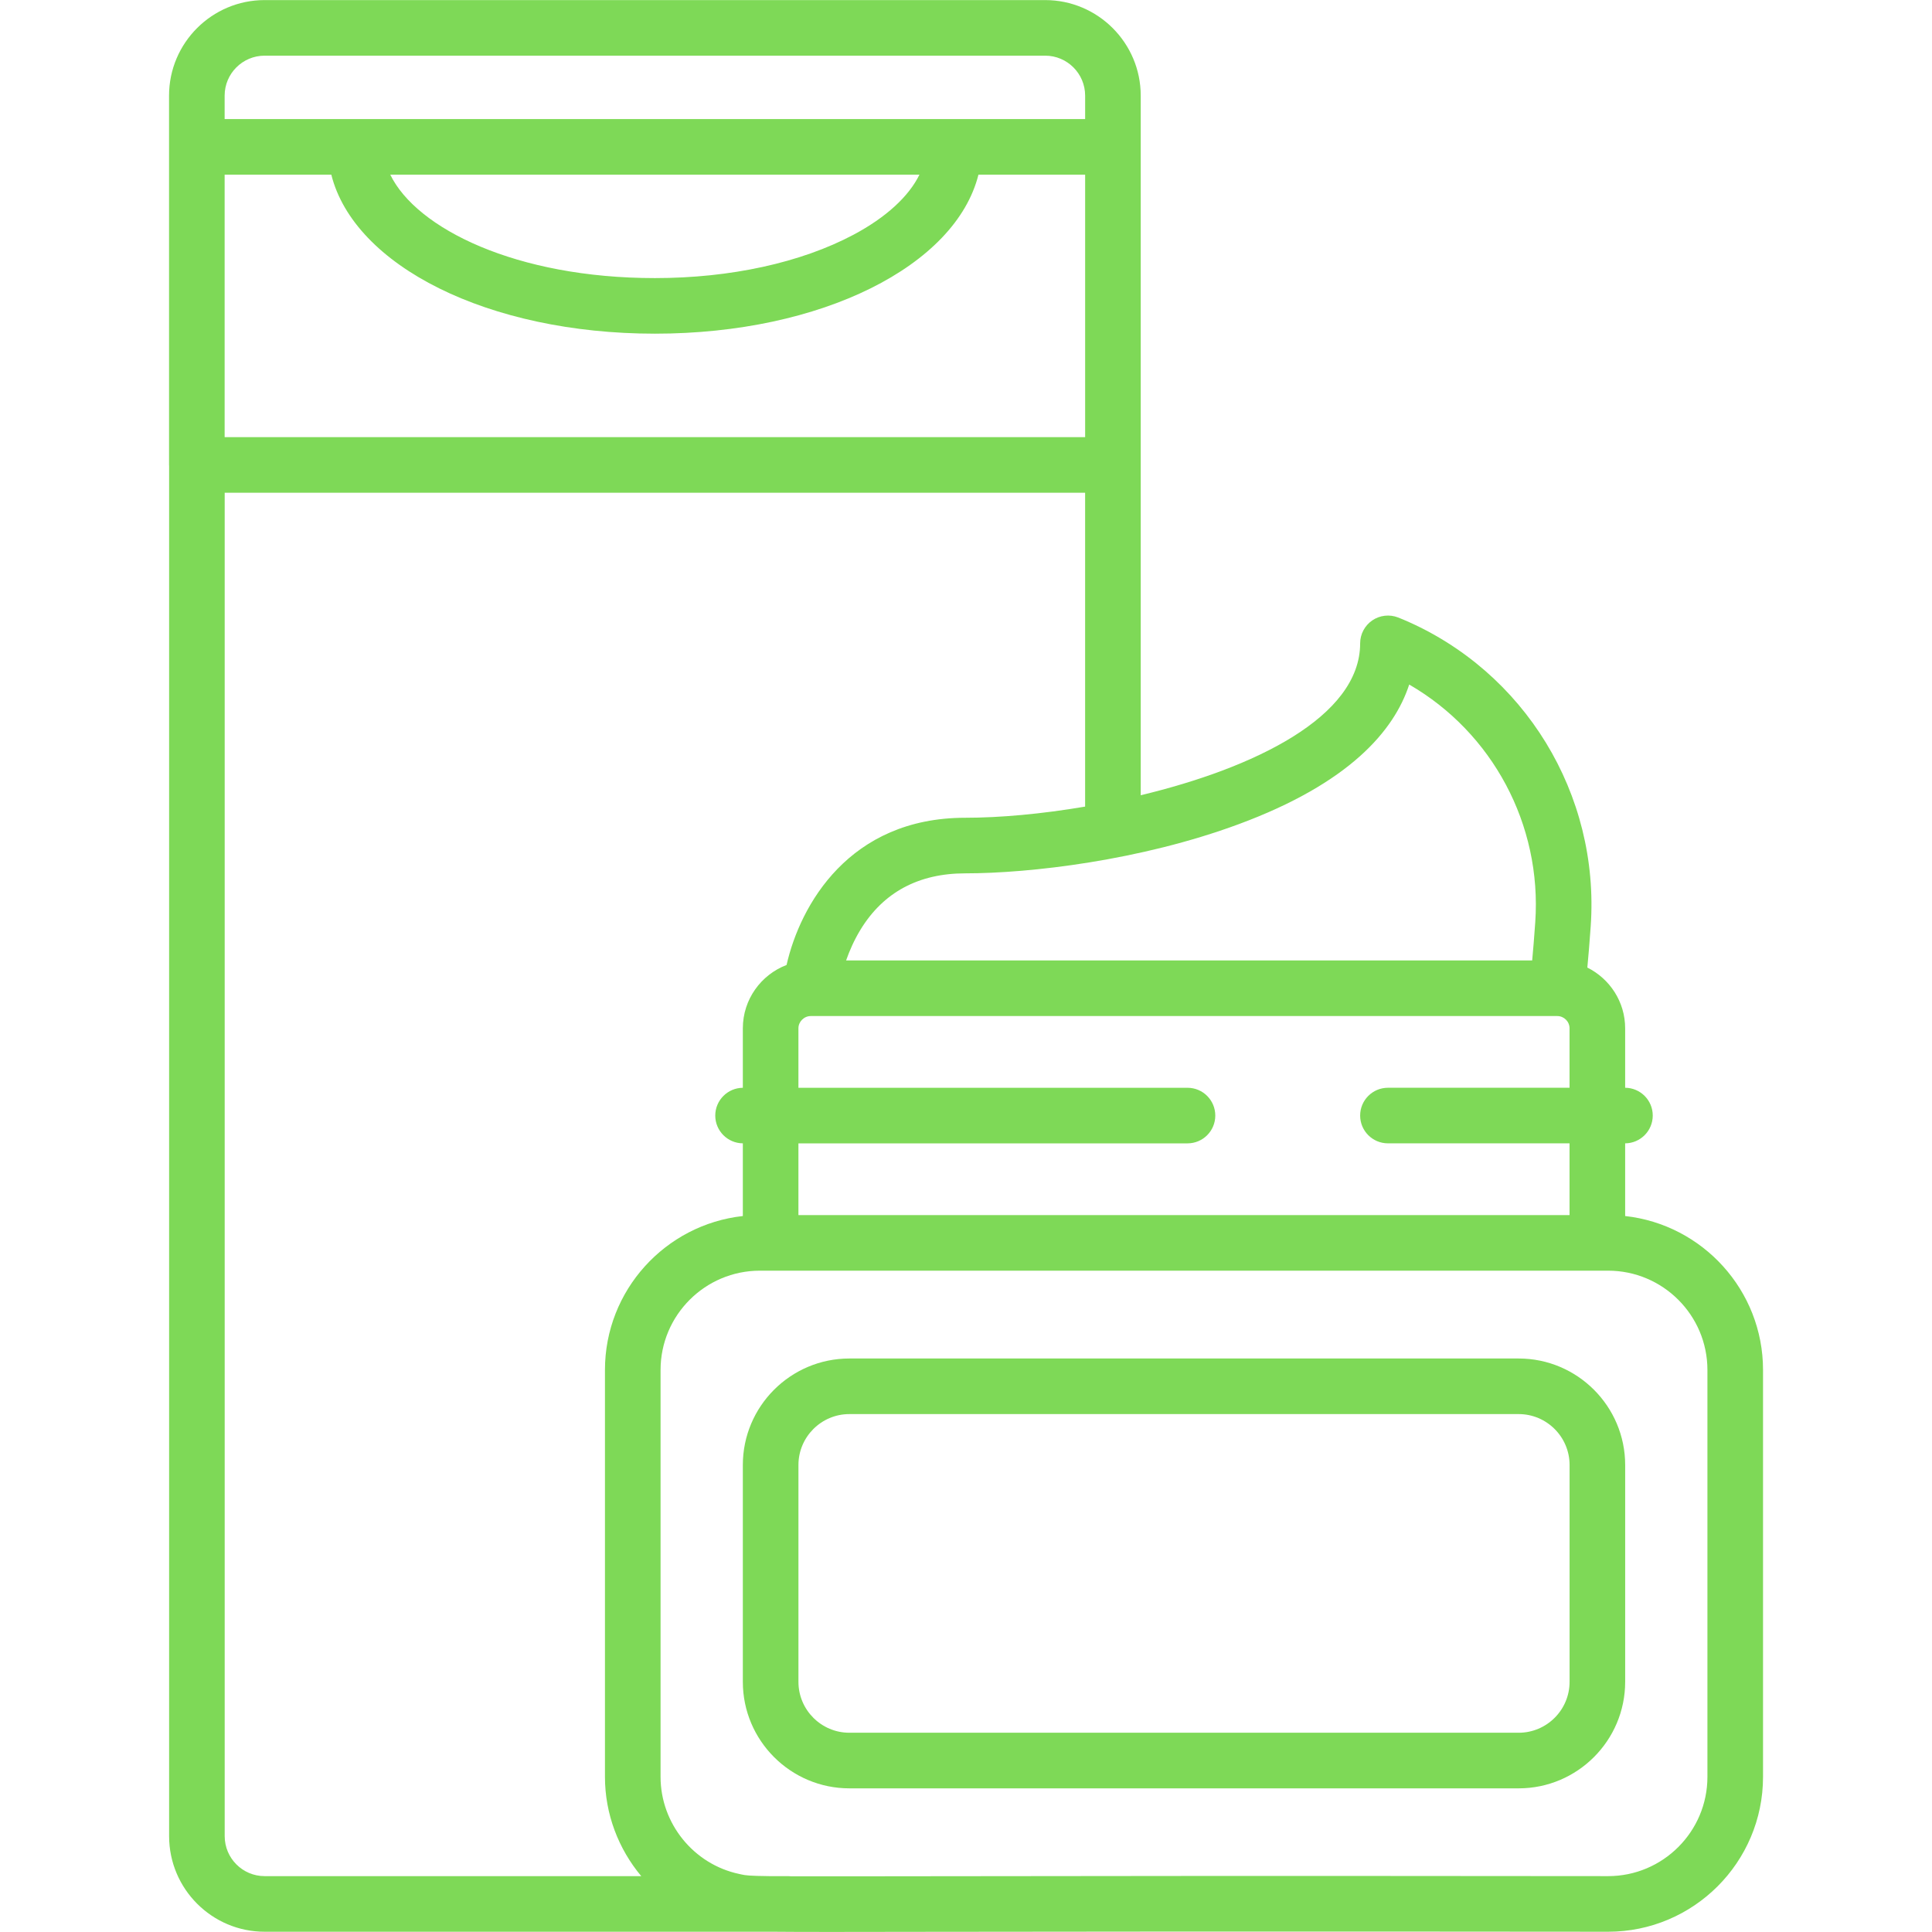 <svg xmlns="http://www.w3.org/2000/svg" xmlns:xlink="http://www.w3.org/1999/xlink" width="500" zoomAndPan="magnify" viewBox="0 0 375 375" height="500" preserveAspectRatio="xMidYMid meet" version="1.0"><defs><clipPath id="edccd8cfe8"><path d="M 32.812 0.012 L 342.199 0.012 L 342.199 374.988 L 32.812 374.988 Z M 32.812 0.012 " clip-rule="nonzero"/></clipPath></defs><g clip-path="url(#edccd8cfe8)"><path fill="#7ed957" d="M 331.41 344.891 C 331.41 355.516 322.762 364.156 312.137 364.156 C 243.668 364.082 203.637 364.141 179.719 364.176 C 166.676 364.195 158.629 364.203 153.543 364.188 C 153.359 364.168 153.172 364.156 152.98 364.156 L 149.293 364.156 C 145.359 364.109 144.707 364.008 143.902 363.828 L 143.461 363.73 C 134.625 361.852 128.215 353.93 128.215 344.891 L 128.215 265.906 C 128.215 255.281 136.863 246.637 147.492 246.637 L 312.133 246.637 C 322.762 246.637 331.41 255.281 331.41 265.906 Z M 43.613 356.395 L 43.613 95.641 L 210.621 95.641 L 210.621 156.562 C 202.18 158 194.043 158.727 187.355 158.727 C 164.836 158.727 155.312 175.664 152.672 187.301 C 147.719 189.195 144.184 193.984 144.184 199.598 L 144.184 211.137 C 141.227 211.164 138.832 213.566 138.832 216.531 C 138.832 219.492 141.227 221.898 144.184 221.922 L 144.184 236.031 C 129.152 237.688 117.422 250.449 117.422 265.906 L 117.422 344.891 C 117.422 352.117 120.055 358.883 124.465 364.156 L 51.359 364.156 C 47.09 364.156 43.613 360.676 43.613 356.395 Z M 51.359 10.805 L 202.867 10.805 C 207.145 10.805 210.625 14.285 210.625 18.562 L 210.625 23.105 L 43.602 23.105 L 43.602 18.562 C 43.602 14.285 47.082 10.805 51.359 10.805 Z M 75.75 33.898 L 178.465 33.898 C 176.398 38.129 171.98 42.203 165.656 45.566 C 155.453 50.988 141.766 53.977 127.121 53.977 C 100.195 53.977 80.832 44.363 75.75 33.898 Z M 64.305 33.898 C 68.742 51.582 94.734 64.766 127.121 64.766 C 159.496 64.766 185.484 51.582 189.918 33.898 L 210.625 33.898 L 210.625 84.852 L 43.602 84.852 L 43.602 33.898 Z M 273.527 132.871 C 289.637 142.172 299.305 160.023 297.992 179.004 C 297.789 181.941 297.578 184.449 297.395 186.422 L 164.227 186.422 C 164.871 184.582 165.773 182.5 167.027 180.441 C 171.453 173.191 178.293 169.516 187.355 169.516 C 199.938 169.516 221.379 167.023 240.391 159.988 C 261.977 152.008 270.613 141.797 273.527 132.871 Z M 154.973 221.926 L 230.492 221.926 C 233.473 221.926 235.887 219.512 235.887 216.531 C 235.887 213.551 233.473 211.137 230.492 211.137 L 154.973 211.137 L 154.973 199.598 C 154.973 198.305 156.066 197.215 157.363 197.215 L 302.262 197.215 C 303.578 197.215 304.648 198.285 304.648 199.598 L 304.648 211.133 L 269.402 211.133 C 266.422 211.133 264.004 213.547 264.004 216.527 C 264.004 219.508 266.422 221.922 269.402 221.922 L 304.648 221.922 L 304.648 235.848 L 154.973 235.848 Z M 315.441 236.031 L 315.441 221.922 C 318.402 221.902 320.797 219.492 320.797 216.527 C 320.797 213.559 318.402 211.152 315.441 211.133 L 315.441 199.598 C 315.441 194.434 312.445 189.965 308.102 187.805 C 308.301 185.711 308.531 182.984 308.758 179.746 C 310.527 154.168 295.918 130.27 272.414 120.277 C 271.738 119.992 271.363 119.848 271.363 119.848 C 269.703 119.203 267.828 119.414 266.355 120.422 C 264.891 121.426 264.004 123.09 264.004 124.871 C 264.004 139.191 243.297 149.109 221.414 154.355 L 221.414 90.297 C 221.414 90.281 221.414 90.262 221.414 90.246 L 221.414 18.562 C 221.414 8.336 213.094 0.016 202.867 0.016 L 51.359 0.016 C 41.133 0.016 32.812 8.336 32.812 18.562 L 32.812 90.246 C 32.812 90.316 32.82 90.383 32.824 90.453 L 32.824 356.395 C 32.824 366.625 41.141 374.949 51.359 374.949 L 149.957 374.949 C 152.59 374.977 156.215 374.988 161.348 374.988 C 166.074 374.988 172.07 374.977 179.734 374.965 C 203.648 374.934 243.668 374.875 312.133 374.949 C 328.711 374.949 342.203 361.465 342.203 344.891 L 342.203 265.906 C 342.203 250.449 330.469 237.688 315.441 236.031 " fill-opacity="1" fill-rule="nonzero"/></g><path fill="#7ed957" d="M 304.656 326.438 C 304.656 331.891 300.219 336.324 294.77 336.324 L 164.859 336.324 C 159.41 336.324 154.977 331.891 154.977 326.438 L 154.977 284.359 C 154.977 278.91 159.41 274.473 164.859 274.473 L 294.77 274.473 C 300.219 274.473 304.656 278.91 304.656 284.359 Z M 294.77 263.684 L 164.859 263.684 C 153.461 263.684 144.184 272.957 144.184 284.359 L 144.184 326.438 C 144.184 337.84 153.461 347.117 164.859 347.117 L 294.77 347.117 C 306.168 347.117 315.445 337.84 315.445 326.438 L 315.445 284.359 C 315.445 272.957 306.168 263.684 294.77 263.684 " fill-opacity="1" fill-rule="nonzero"/></svg>